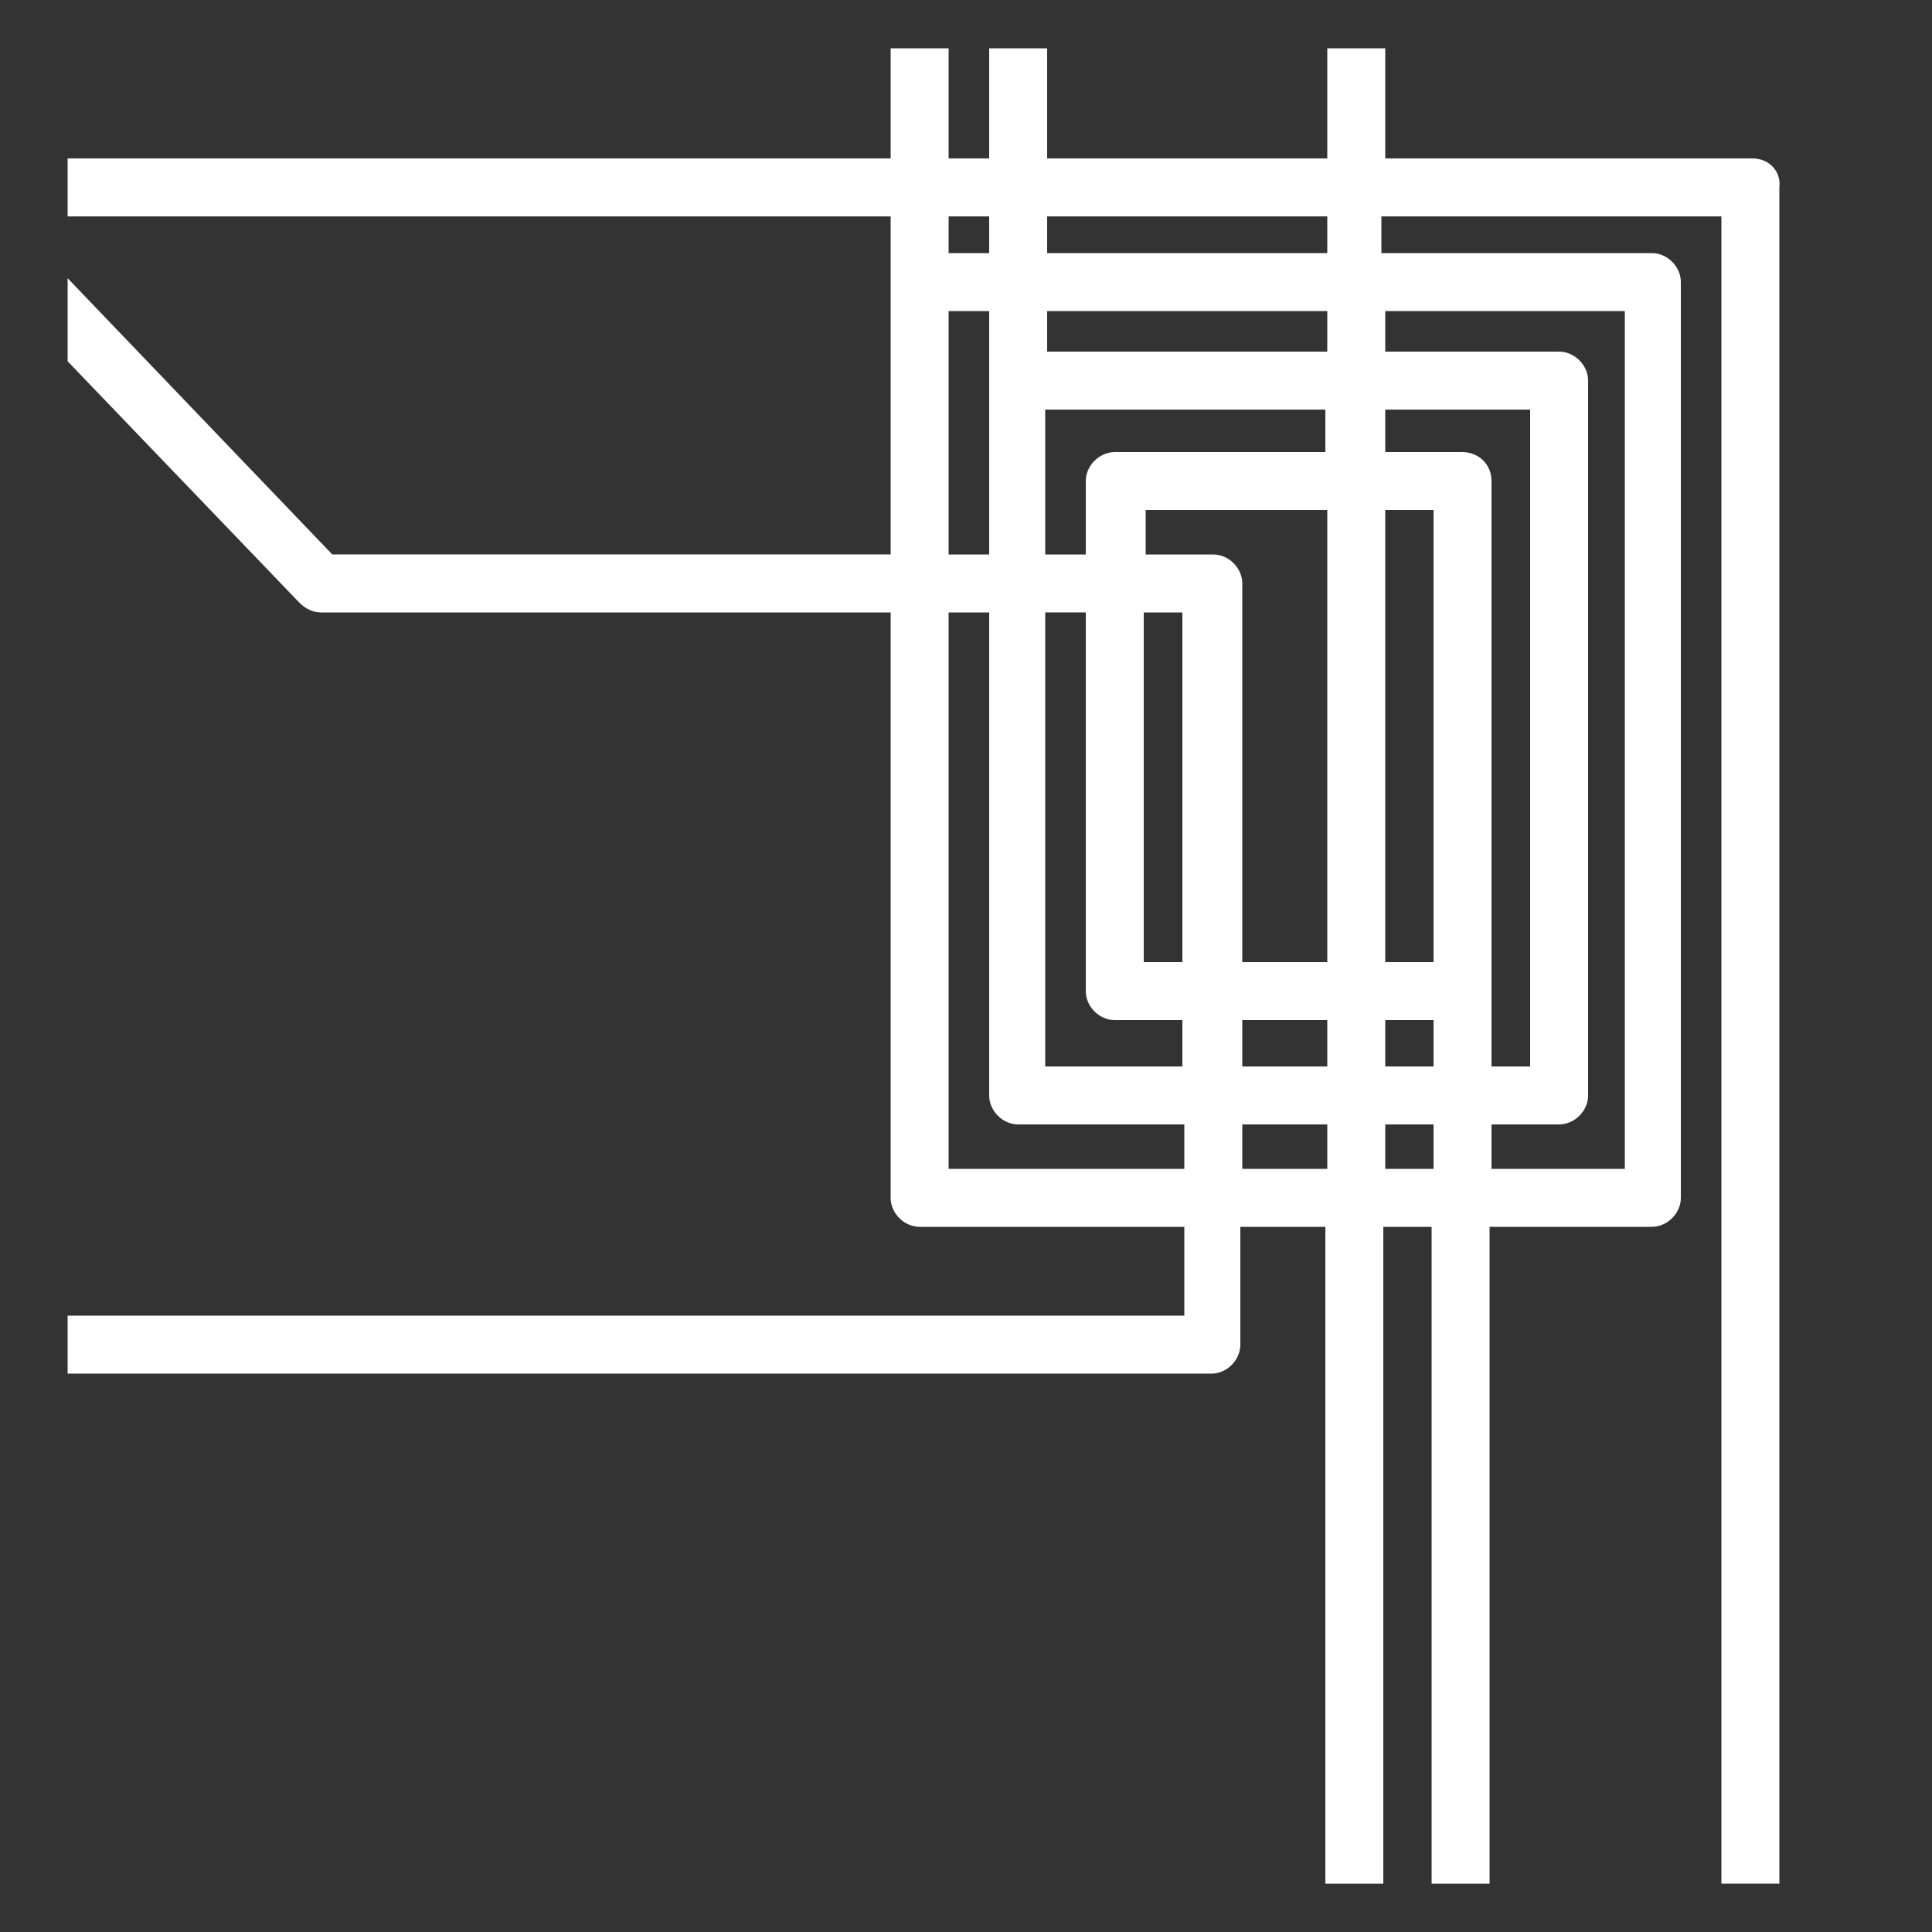 <?xml version="1.0" encoding="UTF-8"?>
<svg width="1200pt" height="1200pt" version="1.1" viewBox="0 0 1200 1200" xmlns="http://www.w3.org/2000/svg">
 <rect x="0" y="0" width="1200" height="1200" fill="#333333" stroke="none"/>
 <path d="m1088.4 98.398h-228v-68.398h-36v68.398h-174v-68.398h-36v68.398h-25.199v-68.398h-36v68.398h-511.2v36h511.2v210h-346.8l-164.4-171.6v51.602l144 150c3.602 3.602 8.398 6 13.199 6h354v363.6c0 9.602 8.398 18 18 18h164.4v55.199h-693.6v36h710.4c9.602 0 18-8.398 18-18v-73.199h52.801v408h36v-408h30v408h36v-408h100.8c9.602 0 18-8.398 18-18v-568.8c0-9.602-8.398-18-18-18h-168v-22.801h211.2v1035.6h36v-1053.6c1.199-9.598-6-18-16.801-18zm-499.2 36h25.199v22.801h-25.199zm0 58.801h25.199v151.2h-25.199zm145.2 532.8h-145.2v-345.6h25.199v300c0 9.602 8.398 18 18 18h103.2l0.004 27.602zm0-63.602h-85.199v-282h25.199v235.2c0 9.602 8.398 18 18 18h42zm0-64.797h-24v-217.2h24zm90 128.4h-52.801v-27.602h52.801zm0-63.602h-52.801v-28.801h52.801zm0-64.797h-52.801l0.004-235.2c0-9.602-8.398-18-18-18h-42v-27.602h112.8zm0-316.8h-132c-9.602 0-18 8.398-18 18v45.602h-25.199v-90h174v26.398zm0-62.402h-174v-25.199h174zm0-61.199h-174v-22.801h174zm66 568.8h-30v-27.602h30zm0-63.602h-30v-28.801h30zm0-64.797h-30v-280.8h30zm18-316.8h-48v-26.398h90v408h-24v-363.6c0-10.801-8.398-18-18-18zm100.8-87.602v532.8h-82.801v-27.602h42c9.602 0 18-8.398 18-18v-444c0-9.602-8.398-18-18-18h-108v-25.199z" fill="#fff"/>
</svg>
